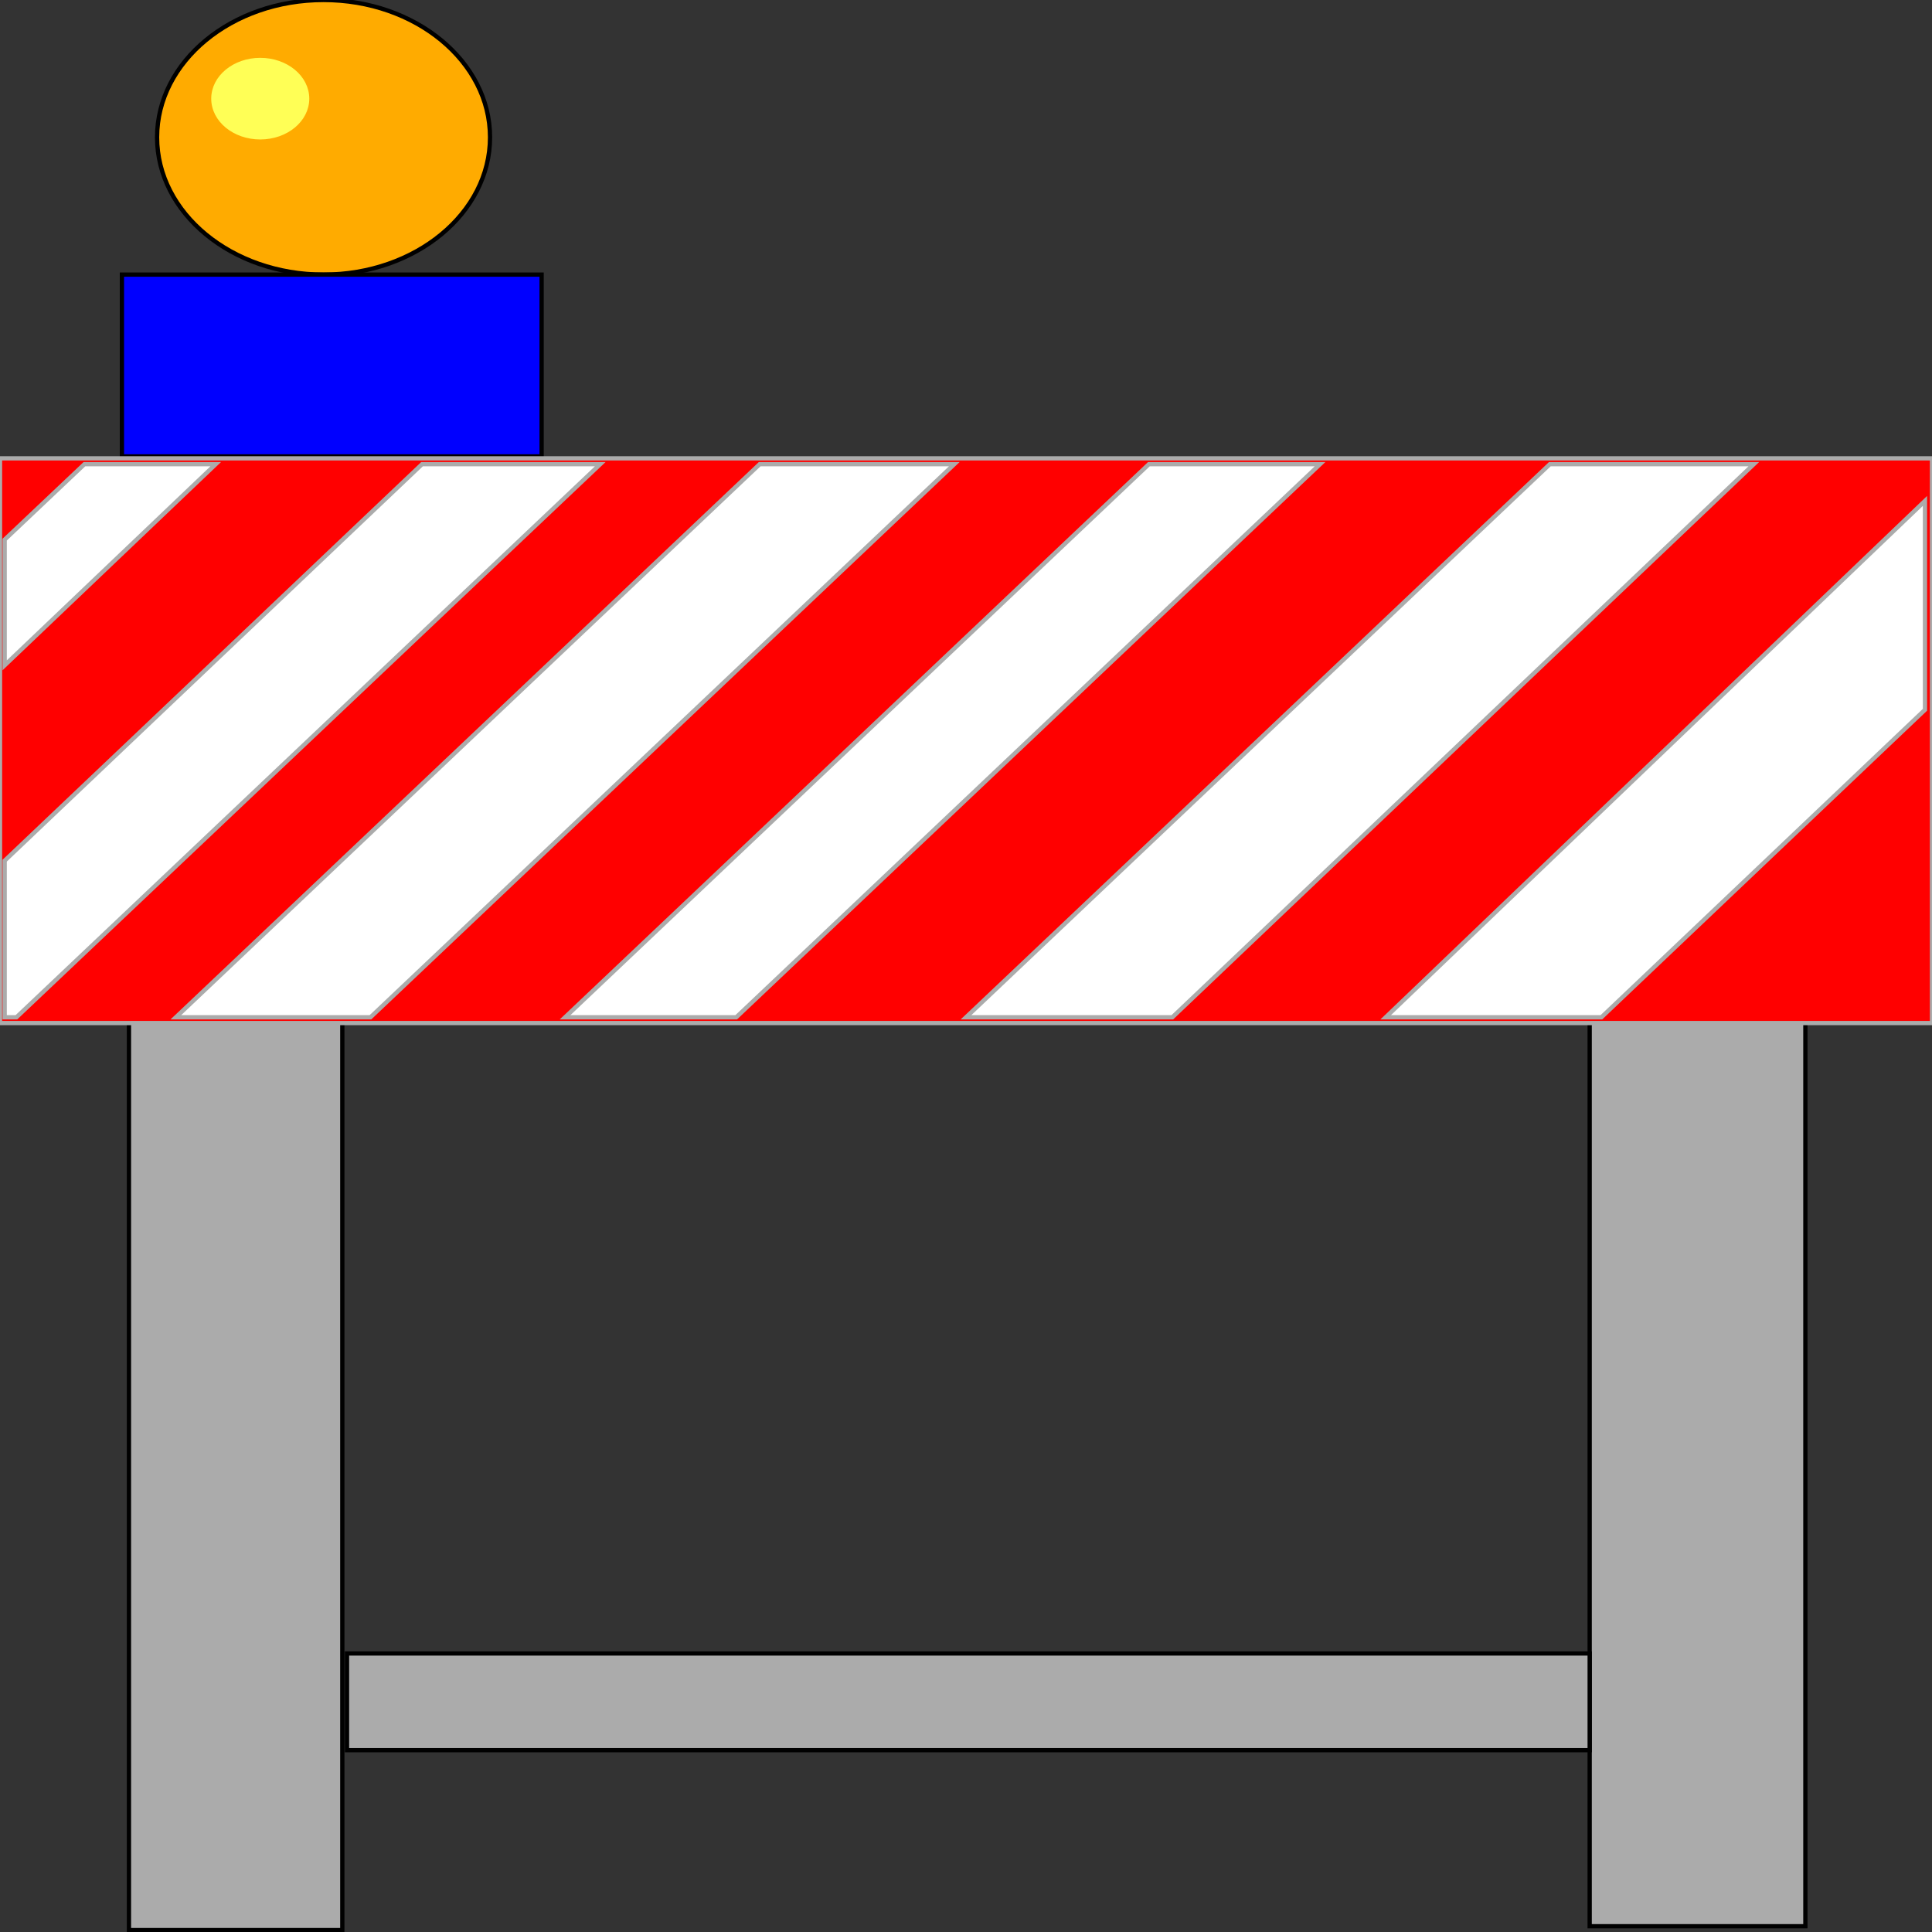 <svg width="150" height="150" viewBox="0 0 150 150" fill="none" xmlns="http://www.w3.org/2000/svg">
<rect x="0" y="0" width="150" height="150" fill="#333333" stroke="none"/>
<g clip-path="url(#clip0_2109_234623)">
<path d="M25.121 21.321C32.259 21.321 38.046 16.548 38.046 10.661C38.046 4.773 32.259 0 25.121 0C17.983 0 12.196 4.773 12.196 10.661C12.196 16.548 17.983 21.321 25.121 21.321Z" fill="#FFAB00" stroke="black" stroke-width="0.331"/>
<path d="M20.206 10.662C22.217 10.662 23.847 9.318 23.847 7.659C23.847 6.001 22.217 4.656 20.206 4.656C18.195 4.656 16.565 6.001 16.565 7.659C16.565 9.318 18.195 10.662 20.206 10.662Z" fill="#FFFF56" stroke="#FFFF56" stroke-width="0.331"/>
<path d="M10.012 79.281H26.577V149.852H10.012V79.281Z" fill="#ABABAB" stroke="black" stroke-width="0.331"/>
<path d="M123.422 79.281H140.169V149.552H123.422V79.281Z" fill="#ABABAB" stroke="black" stroke-width="0.331"/>
<path d="M26.941 128.375H123.422V135.883H26.941V128.375Z" fill="#ABABAB" stroke="black" stroke-width="0.331"/>
<path d="M9.466 21.32H42.051V35.434H9.466V21.32Z" fill="#0000FF" stroke="black" stroke-width="0.331"/>
<path d="M0 35.586H150V79.43H0V35.586Z" fill="#FF0000" stroke="#ABABAB" stroke-width="0.331"/>
<path d="M0.364 41.895L6.554 36.039H16.748L0.364 51.655V41.895Z" fill="white" stroke="#ABABAB" stroke-width="0.331"/>
<path d="M0.364 66.82L32.767 36.039H46.602L1.274 78.982H0.364V66.82Z" fill="white" stroke="#ABABAB" stroke-width="0.331"/>
<path d="M13.653 78.982L58.981 36.039H74.09L28.762 78.982H13.653Z" fill="white" stroke="#ABABAB" stroke-width="0.331"/>
<path d="M43.871 78.982L89.199 36.039H102.488L57.16 78.982H43.871Z" fill="white" stroke="#ABABAB" stroke-width="0.331"/>
<path d="M75 78.982L120.328 36.039H136.165L91.019 78.982H75Z" fill="white" stroke="#ABABAB" stroke-width="0.331"/>
<path d="M107.585 78.981L149.454 38.891V55.107L124.333 78.981H107.585Z" fill="white" stroke="#ABABAB" stroke-width="0.331"/>
</g>
<defs>
<clipPath id="clip0_2109_234623">
<rect width="150" height="150" fill="white"/>
</clipPath>
</defs>
</svg>
